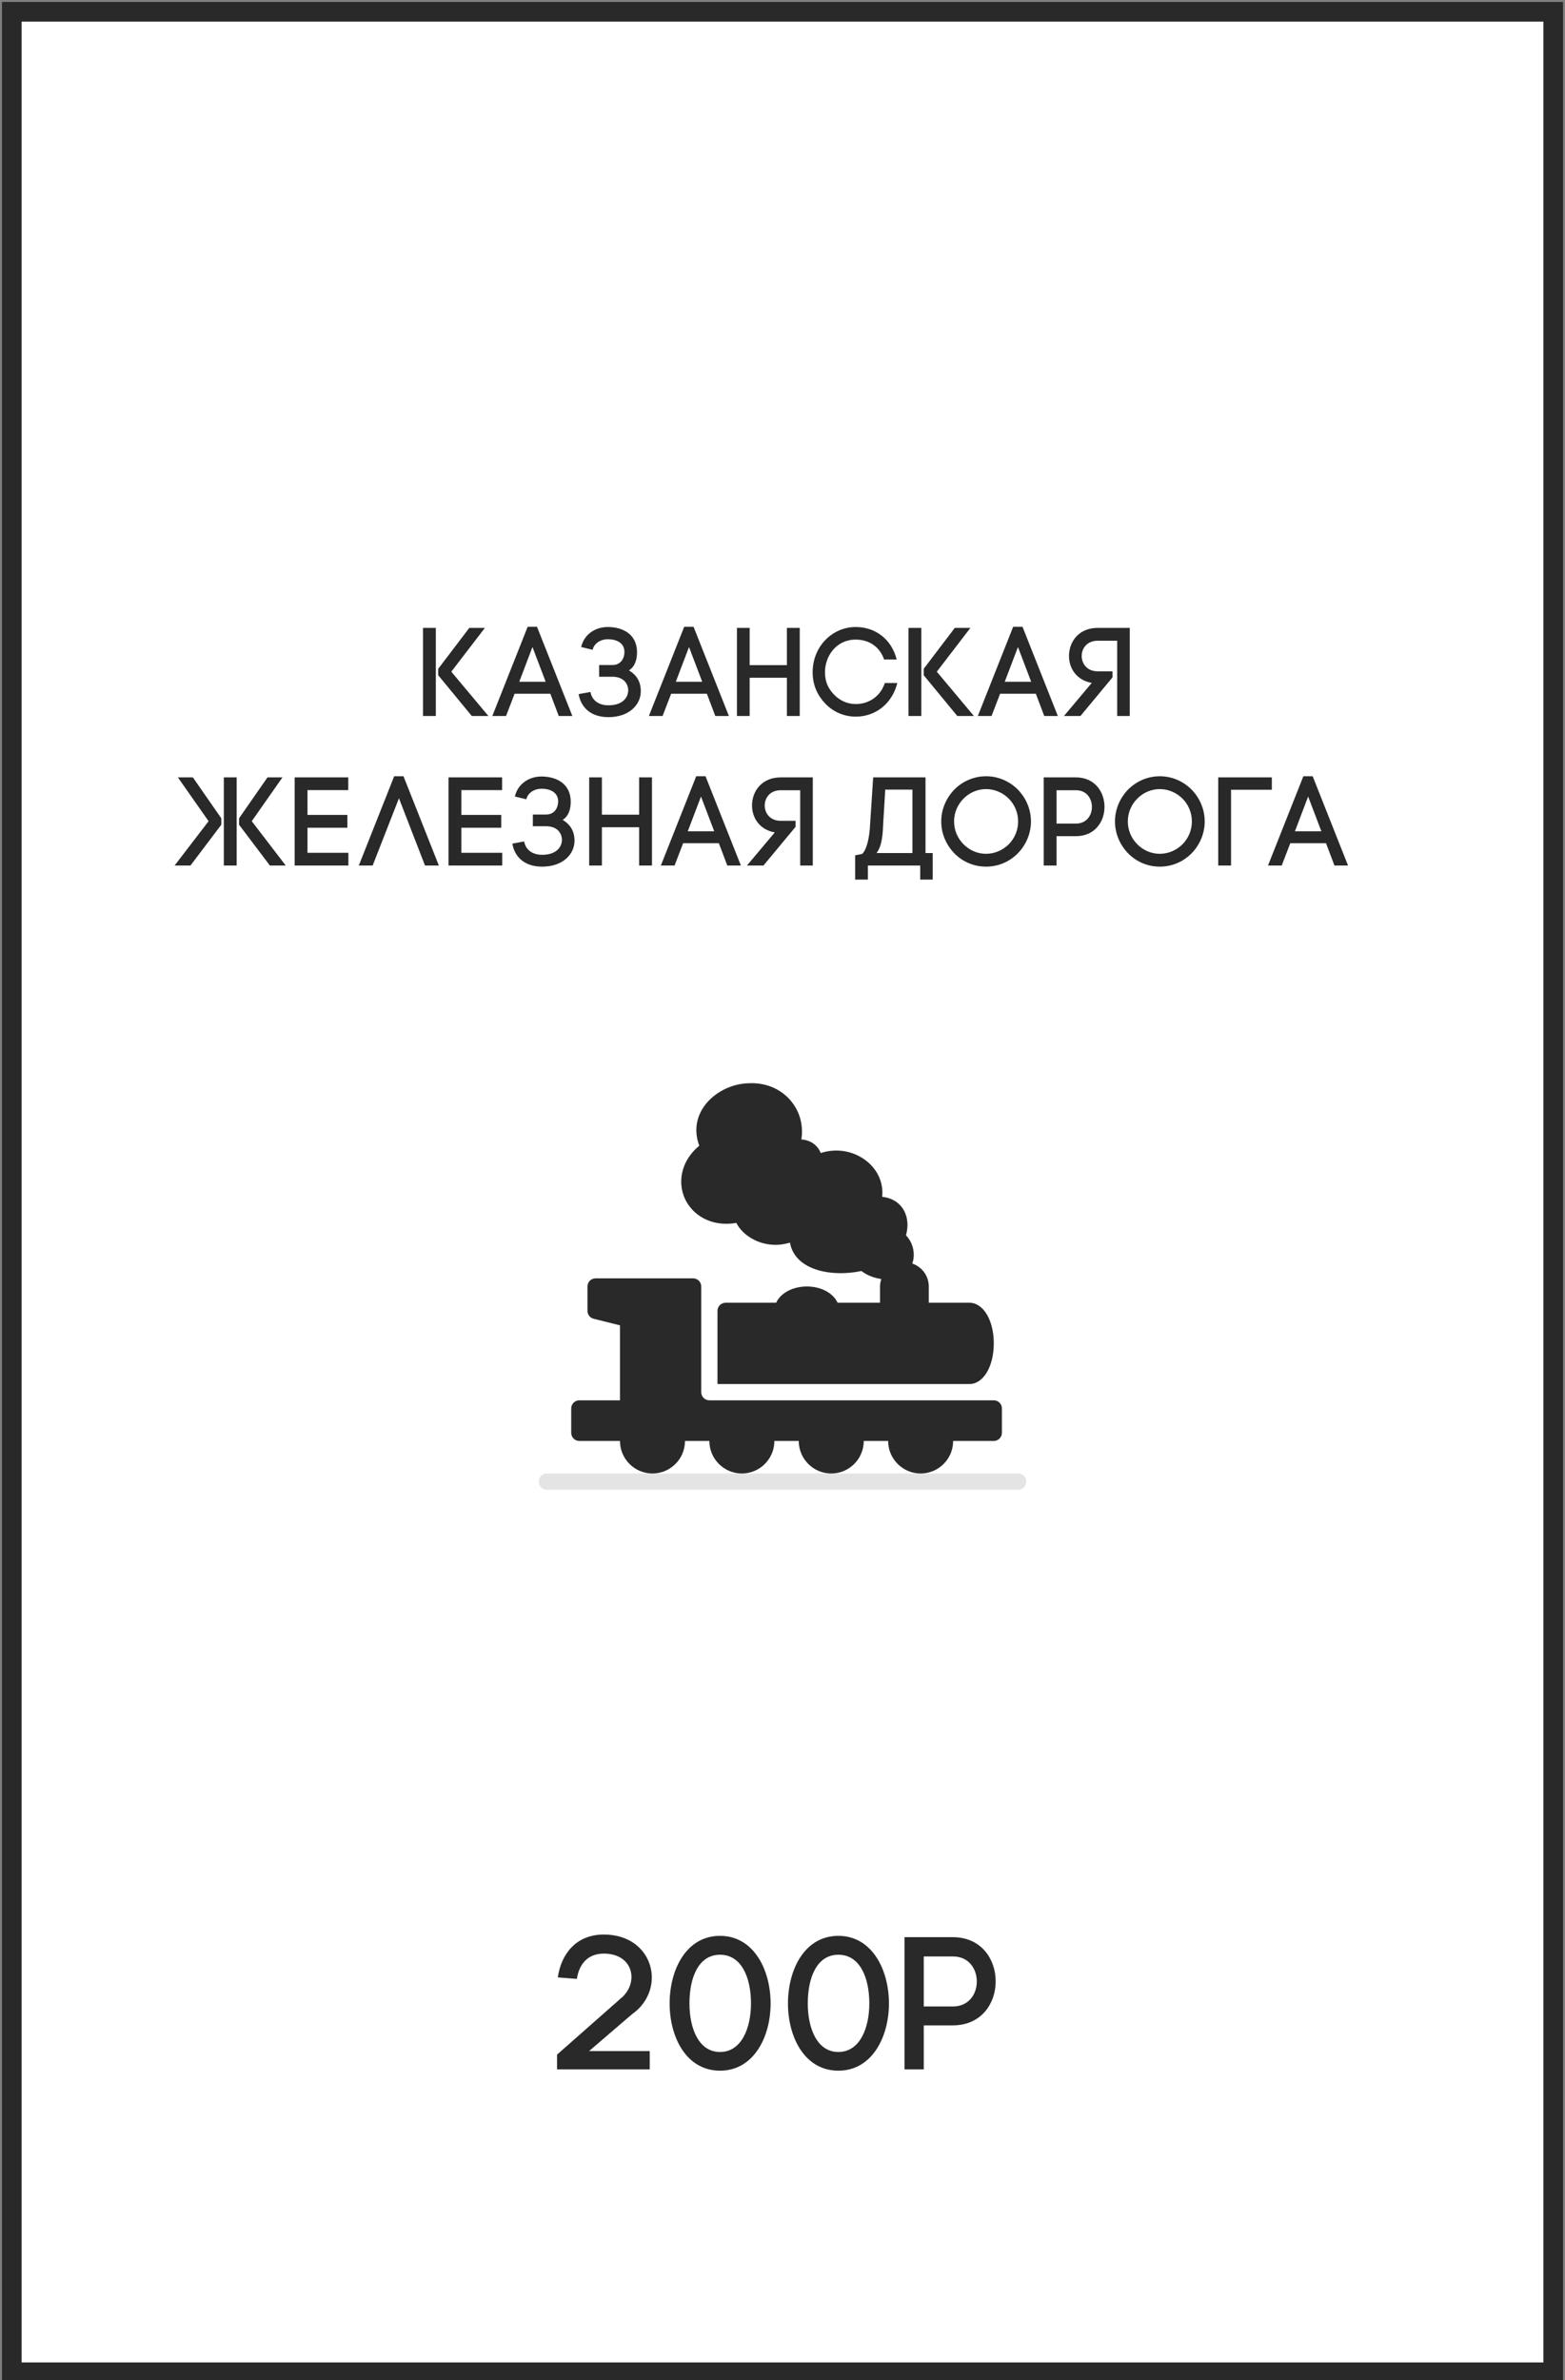 <svg width="398" height="605" viewBox="0 0 398 605" fill="none" xmlns="http://www.w3.org/2000/svg">
<rect x="0" y="0" width="398" height="605" fill="#808080" stroke="none"/>
<rect x="3" y="3" width="392" height="600" fill="white"/>
<rect x="3" y="3" width="392" height="100" fill="white"/>
<path d="M107.573 159.6V182H110.837V159.6H107.573ZM111.445 171.632L119.989 182H124.213L114.773 170.736L123.317 159.6H119.349L111.445 170V171.632ZM135.413 164.464L138.773 173.296H132.053L135.413 164.464ZM142.101 182H145.557L136.565 159.312H134.197L125.205 182H128.693L130.869 176.336H139.957L142.101 182ZM152.372 172.016H155.732C158.644 172.016 159.764 173.872 159.764 175.472C159.764 177.328 158.292 179.28 154.74 179.28C151.924 179.28 150.452 177.68 150.164 175.888L147.156 176.432C147.668 179.504 149.94 182.288 154.74 182.288C160.116 182.288 162.932 179.024 162.964 175.792C162.996 173.392 161.972 171.6 159.956 170.416C161.588 169.328 162.004 167.504 162.004 165.744C161.972 161.2 158.388 159.376 154.548 159.376C151.572 159.376 148.596 161.072 147.796 164.464L150.708 165.168C151.124 163.44 152.852 162.48 154.548 162.48C156.66 162.48 158.804 163.312 158.804 165.744C158.804 167.216 157.972 169.04 155.732 169.04H152.372V172.016ZM175.225 164.464L178.585 173.296L171.865 173.296L175.225 164.464ZM181.913 182H185.369L176.377 159.312H174.009L165.017 182H168.505L170.681 176.336L179.769 176.336L181.913 182ZM190.649 159.6H187.417V182H190.649V172.272H200.121V182H203.385V159.6H200.121V169.072H190.649V159.6ZM206.666 170.864C206.666 174.256 207.946 176.784 209.866 178.832C211.818 180.88 214.57 182.16 217.61 182.16C222.826 182.16 226.922 178.704 228.202 173.616H225.034C223.882 177.008 221.002 178.96 217.61 178.96C215.466 178.96 213.514 178.032 212.106 176.56C210.698 175.088 209.802 173.392 209.802 170.864C209.802 166.832 212.618 162.576 217.61 162.576C220.906 162.576 223.658 164.272 224.842 167.632H228.042C226.762 162.576 222.73 159.376 217.61 159.376C211.658 159.376 206.666 164.336 206.666 170.864ZM231.042 159.6V182H234.306V159.6H231.042ZM234.914 171.632L243.458 182H247.682L238.242 170.736L246.786 159.6H242.818L234.914 170V171.632ZM258.881 164.464L262.241 173.296H255.521L258.881 164.464ZM265.569 182H269.025L260.033 159.312H257.665L248.673 182H252.161L254.337 176.336H263.425L265.569 182ZM282.929 170.64H279.153C276.433 170.64 275.089 168.688 275.089 166.736C275.089 164.816 276.433 162.864 279.153 162.864H284.113V182H287.313V159.6H279.153C274.289 159.6 271.857 163.184 271.857 166.736C271.857 169.904 273.809 172.912 277.649 173.584L270.577 182H274.769L282.929 172.176V170.64ZM56.921 197.6V220H60.185L60.185 197.6H56.921ZM60.793 209.632L68.633 220H72.665L64.025 208.736L71.833 197.6H68.025L60.793 208V209.632ZM56.281 208L49.049 197.6H45.241L53.049 208.736L44.409 220H48.441L56.281 209.632V208ZM78.2 210.4H88.344V207.136H78.2V200.832H88.568V197.6H74.936V220H88.6V216.768H78.2V210.4ZM101.46 202.912L108.083 220H111.604L102.612 197.312H100.244L91.251 220H94.772L101.46 202.912ZM117.325 210.4H127.469V207.136H117.325V200.832H127.693V197.6H114.061L114.061 220H127.725V216.768H117.325L117.325 210.4ZM135.513 210.016H138.873C141.785 210.016 142.905 211.872 142.905 213.472C142.905 215.328 141.433 217.28 137.881 217.28C135.065 217.28 133.593 215.68 133.305 213.888L130.297 214.432C130.809 217.504 133.081 220.288 137.881 220.288C143.257 220.288 146.073 217.024 146.105 213.792C146.137 211.392 145.113 209.6 143.097 208.416C144.729 207.328 145.145 205.504 145.145 203.744C145.113 199.2 141.529 197.376 137.689 197.376C134.713 197.376 131.737 199.072 130.937 202.464L133.849 203.168C134.265 201.44 135.993 200.48 137.689 200.48C139.801 200.48 141.945 201.312 141.945 203.744C141.945 205.216 141.113 207.04 138.873 207.04H135.513V210.016ZM153.071 197.6H149.839V220H153.071V210.272H162.543V220H165.807V197.6H162.543V207.072H153.071V197.6ZM178.272 202.464L181.632 211.296H174.912L178.272 202.464ZM184.96 220H188.416L179.424 197.312H177.056L168.064 220H171.552L173.728 214.336H182.816L184.96 220ZM202.319 208.64H198.543C195.823 208.64 194.479 206.688 194.479 204.736C194.479 202.816 195.823 200.864 198.543 200.864H203.503V220H206.703V197.6H198.543C193.679 197.6 191.247 201.184 191.247 204.736C191.247 207.904 193.199 210.912 197.039 211.584L189.967 220H194.159L202.319 210.176V208.64ZM235.37 216.832V197.6H222.058L221.194 210.784C221.002 212.832 220.554 215.712 219.274 217.056L217.482 217.408V223.584L220.714 223.584V220H234.026V223.584H237.194V216.832H235.37ZM222.922 216.832C224.362 214.88 224.49 212.16 224.65 208.672L225.13 200.704H232.042V216.832H222.922ZM258.921 208.8C258.921 211.104 257.993 213.12 256.553 214.592C255.049 216.096 252.969 217.024 250.761 217.024C248.553 217.024 246.505 216.096 245.033 214.592C243.561 213.12 242.633 211.072 242.633 208.8C242.633 206.528 243.561 204.48 245.033 203.008C246.505 201.504 248.553 200.576 250.761 200.576C252.969 200.576 255.049 201.504 256.553 203.008C257.993 204.48 258.921 206.496 258.921 208.8ZM239.368 208.8C239.368 211.968 240.681 214.816 242.697 216.896C244.745 219.008 247.625 220.288 250.761 220.288C253.929 220.288 256.777 219.008 258.857 216.896C260.873 214.816 262.185 211.968 262.185 208.8C262.185 205.632 260.873 202.784 258.857 200.704C256.777 198.624 253.929 197.312 250.761 197.312C247.625 197.312 244.745 198.624 242.697 200.704C240.681 202.784 239.368 205.632 239.368 208.8ZM265.432 197.6V220H268.696V212.544H273.624C278.456 212.544 280.888 208.832 280.888 205.088C280.888 201.344 278.456 197.6 273.624 197.6H265.432ZM268.696 209.344V200.864H273.624C276.344 200.864 277.688 202.976 277.688 205.12C277.688 207.232 276.344 209.344 273.624 209.344H268.696ZM303.108 208.8C303.108 211.104 302.18 213.12 300.74 214.592C299.236 216.096 297.156 217.024 294.948 217.024C292.74 217.024 290.692 216.096 289.22 214.592C287.748 213.12 286.82 211.072 286.82 208.8C286.82 206.528 287.748 204.48 289.22 203.008C290.692 201.504 292.74 200.576 294.948 200.576C297.156 200.576 299.236 201.504 300.74 203.008C302.18 204.48 303.108 206.496 303.108 208.8ZM283.556 208.8C283.556 211.968 284.868 214.816 286.884 216.896C288.932 219.008 291.812 220.288 294.948 220.288C298.116 220.288 300.964 219.008 303.044 216.896C305.06 214.816 306.372 211.968 306.372 208.8C306.372 205.632 305.06 202.784 303.044 200.704C300.964 198.624 298.116 197.312 294.948 197.312C291.812 197.312 288.932 198.624 286.884 200.704C284.868 202.784 283.556 205.632 283.556 208.8ZM313.075 200.736H323.443V197.6H309.811V220H313.075V200.736ZM332.678 202.464L336.038 211.296H329.318L332.678 202.464ZM339.366 220H342.822L333.83 197.312H331.462L322.47 220H325.958L328.134 214.336H337.222L339.366 220Z" fill="#292929"/>
<path d="M146.703 503.008C147.279 499.264 149.439 496.576 153.567 496.576C161.391 496.576 162.687 504.544 157.407 508.336H157.455L141.663 522.256V526H165.231V521.344H149.823L160.671 512.032C169.743 505.696 166.287 491.728 153.567 491.728C146.559 491.728 142.719 496.624 141.855 502.624L146.703 503.008ZM183.112 496.864C188.536 496.864 190.984 502.576 190.984 509.248C190.984 515.584 188.536 521.584 183.112 521.584C177.688 521.584 175.336 515.584 175.336 509.248C175.336 502.576 177.688 496.864 183.112 496.864ZM183.112 526.336C191.656 526.336 195.976 517.792 195.976 509.248C195.976 500.656 191.656 492.064 183.112 492.064C174.52 492.064 170.296 500.656 170.296 509.248C170.296 517.792 174.52 526.336 183.112 526.336ZM213.206 496.864C218.63 496.864 221.078 502.576 221.078 509.248C221.078 515.584 218.63 521.584 213.206 521.584C207.782 521.584 205.43 515.584 205.43 509.248C205.43 502.576 207.782 496.864 213.206 496.864ZM213.206 526.336C221.75 526.336 226.07 517.792 226.07 509.248C226.07 500.656 221.75 492.064 213.206 492.064C204.614 492.064 200.39 500.656 200.39 509.248C200.39 517.792 204.614 526.336 213.206 526.336ZM230.03 492.4V526H234.926V514.816H242.318C249.566 514.816 253.214 509.248 253.214 503.632C253.214 498.016 249.566 492.4 242.318 492.4H230.03ZM234.926 510.016V497.296H242.318C246.398 497.296 248.414 500.464 248.414 503.68C248.414 506.848 246.398 510.016 242.318 510.016H234.926Z" fill="#292929"/>
<path d="M258.933 374.537H234.133H211.4H188.667H165.933H139.067C137.924 374.537 137 375.463 137 376.604C137 377.744 137.924 378.67 139.067 378.67H258.933C260.076 378.67 261 377.744 261 376.604C261 375.463 260.076 374.537 258.933 374.537Z" fill="#E4E4E4"/>
<path d="M252.733 355.937H180.4C179.259 355.937 178.333 355.011 178.333 353.87V327.004C178.333 325.863 177.407 324.937 176.267 324.937H151.467C150.326 324.937 149.4 325.863 149.4 327.004V333.204C149.4 334.152 150.045 334.979 150.965 335.208L157.667 336.884V355.937H147.333C146.193 355.937 145.267 356.863 145.267 358.004V364.204C145.267 365.344 146.193 366.27 147.333 366.27H157.667C157.667 370.829 161.374 374.537 165.933 374.537C170.492 374.537 174.2 370.829 174.2 366.27H180.4C180.4 370.829 184.108 374.537 188.666 374.537C193.226 374.537 196.933 370.829 196.933 366.27H203.133C203.133 370.829 206.841 374.537 211.4 374.537C215.959 374.537 219.666 370.829 219.666 366.27H225.866C225.866 370.829 229.574 374.537 234.133 374.537C238.692 374.537 242.399 370.829 242.399 366.27H252.733C253.874 366.27 254.799 365.344 254.799 364.204V358.004C254.8 356.863 253.874 355.937 252.733 355.937Z" fill="#292929"/>
<path d="M246.533 331.137H236.2V327.003C236.2 324.288 234.435 322 231.999 321.163C232.125 320.775 232.257 320.388 232.315 319.962C232.617 317.726 231.897 315.56 230.403 313.986C231.027 311.865 230.976 309.189 229.502 307.066C228.787 306.037 227.264 304.527 224.354 304.217C224.689 300.889 223.395 297.667 220.684 295.369C217.354 292.55 212.82 291.746 208.738 293.079C208.356 292.156 207.796 291.401 207.058 290.827C206.167 290.132 205.09 289.733 203.801 289.624C204.293 286.415 203.596 283.254 201.761 280.642C199.314 277.162 195.296 275.197 190.733 275.337C185.833 275.337 180.952 277.991 178.585 281.94C176.887 284.782 176.636 288.02 177.835 291.213C172.902 295.33 172.385 300.852 174.212 304.76C176.074 308.749 180.749 311.954 187.261 310.849C188.111 312.543 189.718 314.101 191.781 315.133C194.633 316.559 197.861 316.79 200.901 315.852C201.211 317.789 202.185 319.184 203.129 320.12C206.804 323.763 213.731 324.201 219.075 323.069C220.439 324.139 222.25 324.844 224.128 325.109C223.932 325.708 223.8 326.338 223.8 327.004V331.137H213.012C211.902 328.707 208.864 327.004 205.2 327.004C201.535 327.004 198.497 328.707 197.388 331.137H184.533C183.392 331.137 182.467 332.063 182.467 333.204V351.804H246.533C250.067 351.804 252.733 347.362 252.733 341.47C252.733 335.578 250.067 331.137 246.533 331.137Z" fill="#292929"/>
<rect x="3" y="3" width="392" height="600" stroke="#292929" stroke-width="5"/>
</svg>

